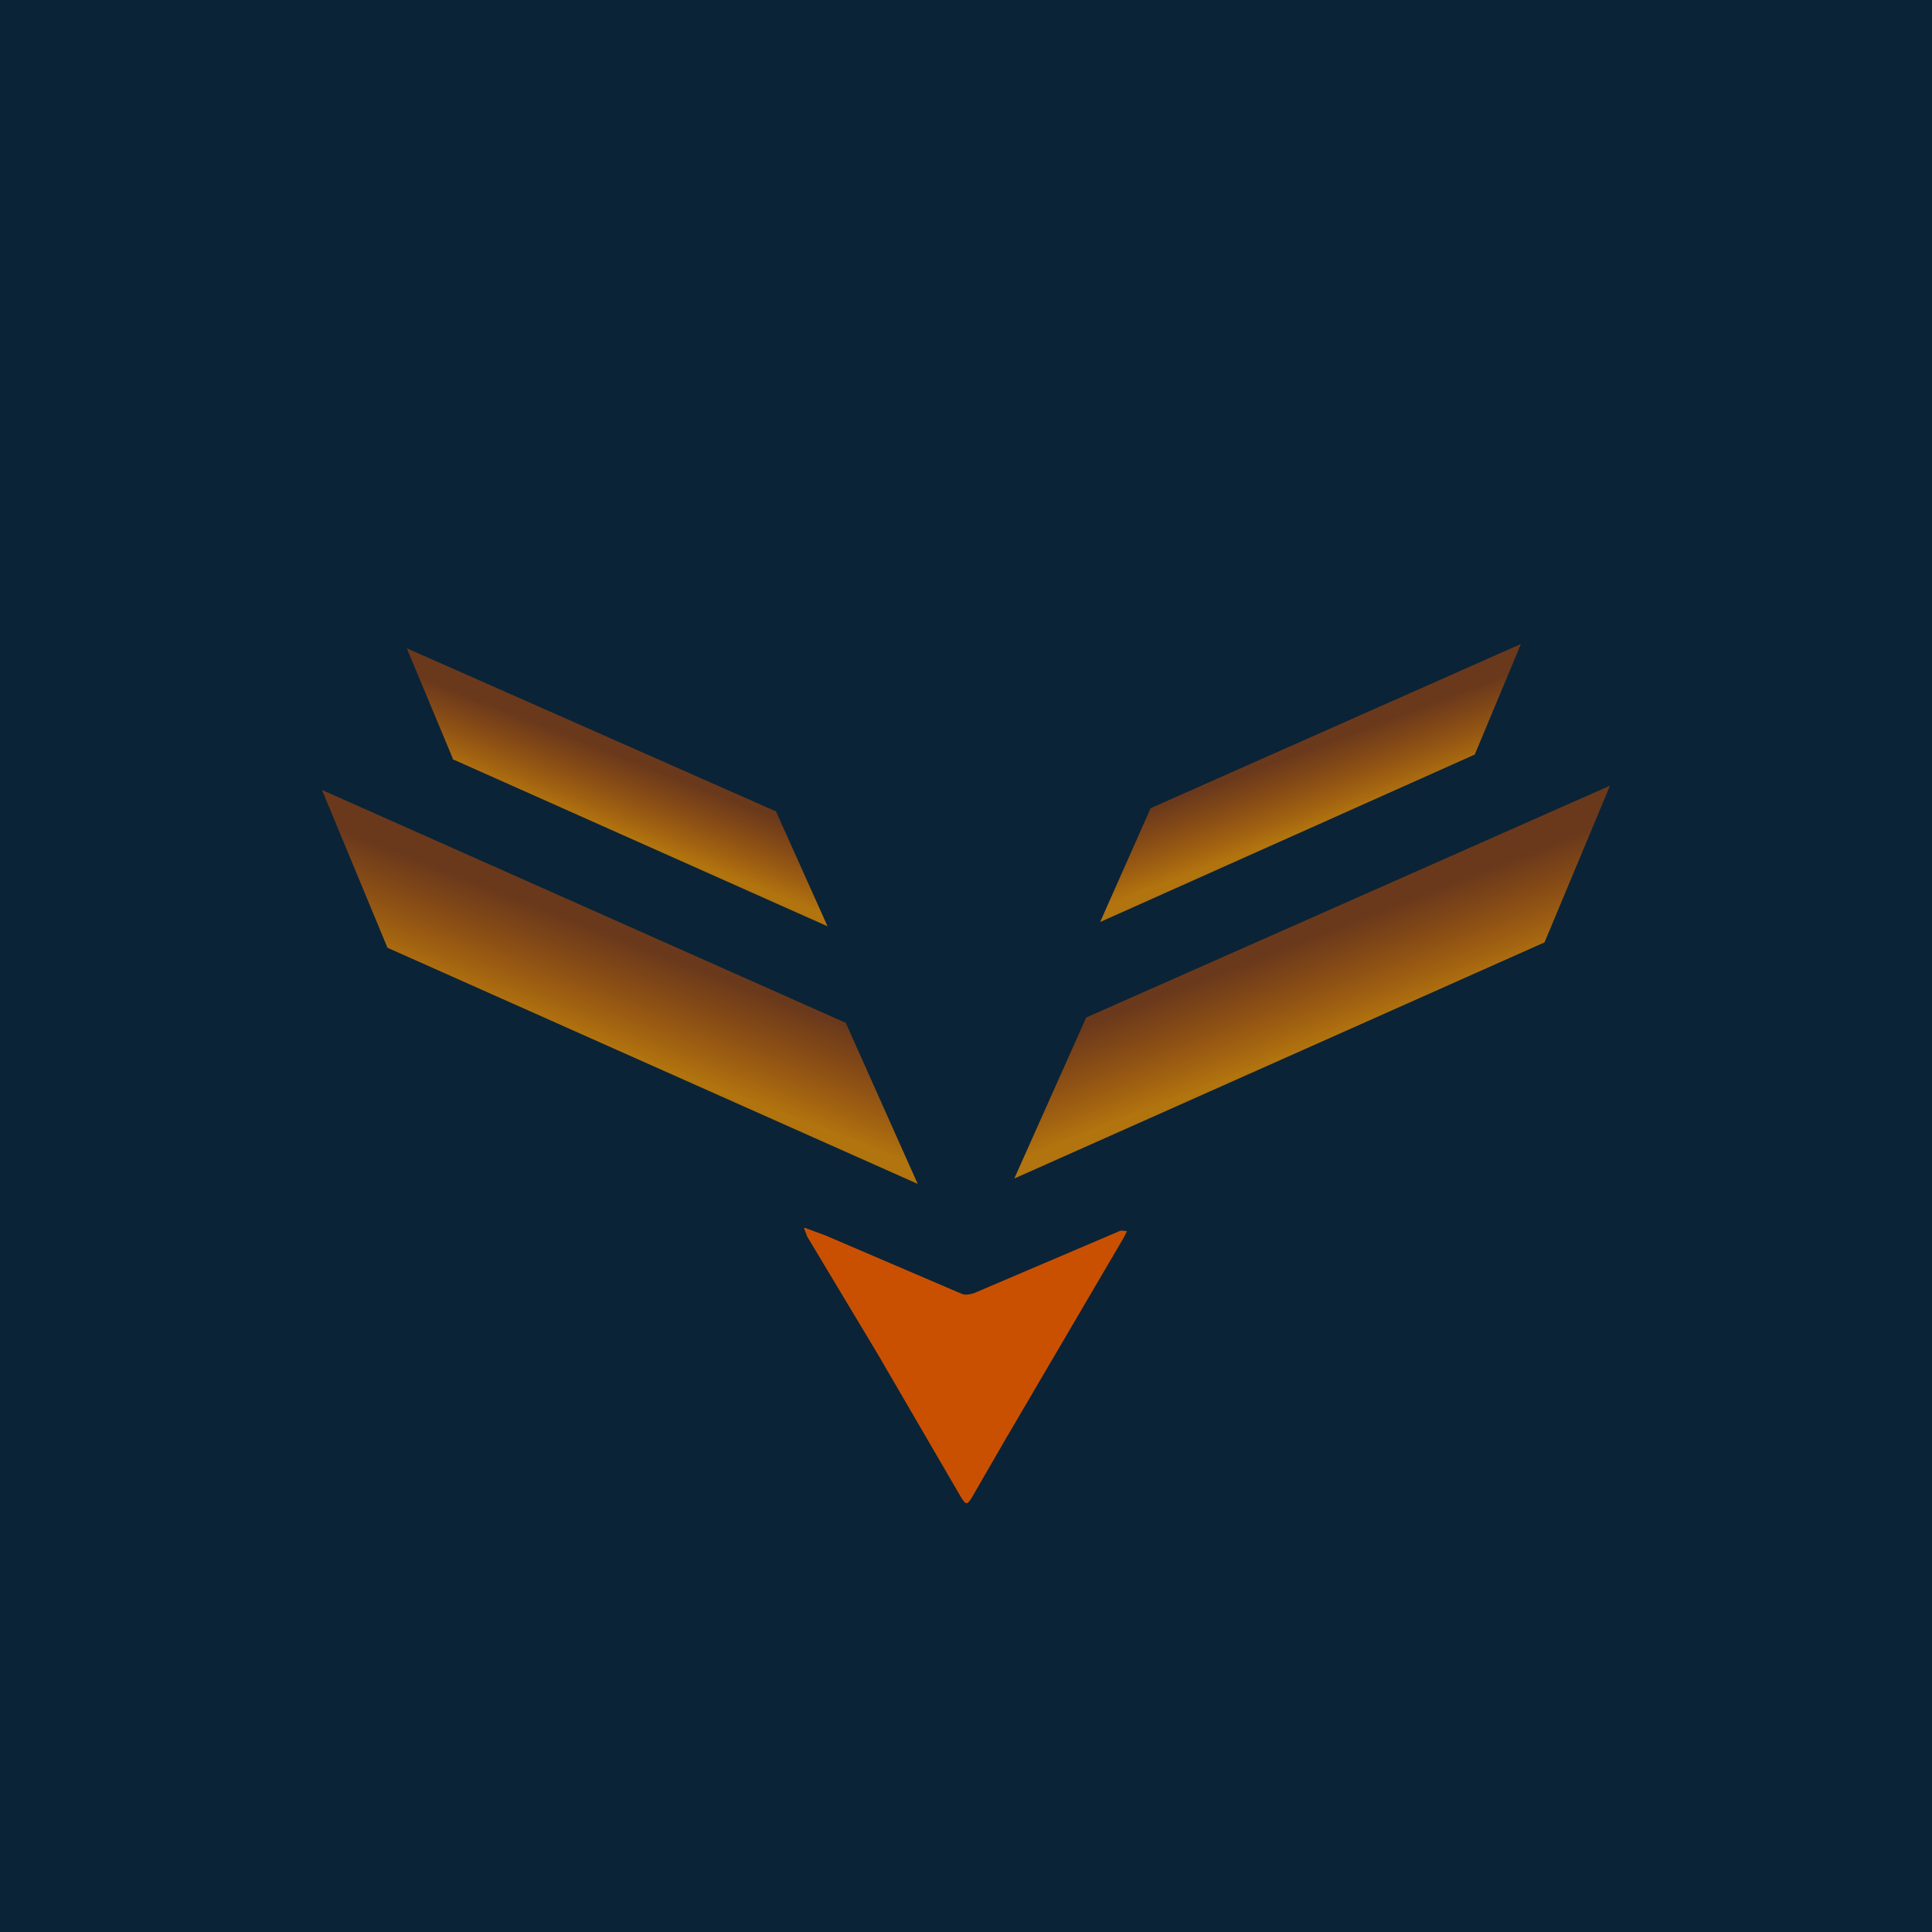 <!-- by TradingView --><svg width="18" height="18" viewBox="0 0 18 18" xmlns="http://www.w3.org/2000/svg"><path fill="#0B2336" d="M0 0h18v18H0z"/><path d="m7.5 11.44.19.07 1.26.54c.04.02.08.01.12 0l1.36-.58c.02-.01.04 0 .07 0l-.03.06-1.12 1.91-.3.52c-.04.06-.05.06-.09 0l-.78-1.34-.66-1.1-.03-.08Z" fill="#CA5001"/><path d="M3.61 8.83 3 7.36l4.88 2.17.67 1.5-4.94-2.2Z" fill="url(#a)"/><path d="M14.39 8.78 15 7.32l-4.88 2.16-.67 1.5 4.94-2.2Z" fill="url(#b)"/><path d="M13.74 7.03 14.17 6l-3.45 1.53-.47 1.06 3.49-1.56Z" fill="url(#c)"/><path d="m4.22 7.07-.43-1.03 3.44 1.52.48 1.07-3.5-1.56Z" fill="url(#d)"/><defs><linearGradient id="a" x1="5.9" y1="8.51" x2="5.45" y2="9.67" gradientUnits="userSpaceOnUse"><stop offset=".21" stop-color="#CA5001" stop-opacity=".5"/><stop offset="1" stop-color="#C57D0A" stop-opacity=".9"/></linearGradient><linearGradient id="b" x1="12.1" y1="8.46" x2="12.55" y2="9.62" gradientUnits="userSpaceOnUse"><stop offset=".24" stop-color="#CA5001" stop-opacity=".5"/><stop offset="1" stop-color="#C57D0A" stop-opacity=".9"/></linearGradient><linearGradient id="c" x1="12.13" y1="6.81" x2="12.44" y2="7.63" gradientUnits="userSpaceOnUse"><stop offset=".21" stop-color="#CA5001" stop-opacity=".5"/><stop offset="1" stop-color="#C57D0A" stop-opacity=".9"/></linearGradient><linearGradient id="d" x1="5.83" y1="6.85" x2="5.51" y2="7.66" gradientUnits="userSpaceOnUse"><stop offset=".23" stop-color="#CA5001" stop-opacity=".5"/><stop offset="1" stop-color="#C57D0A" stop-opacity=".9"/></linearGradient></defs></svg>